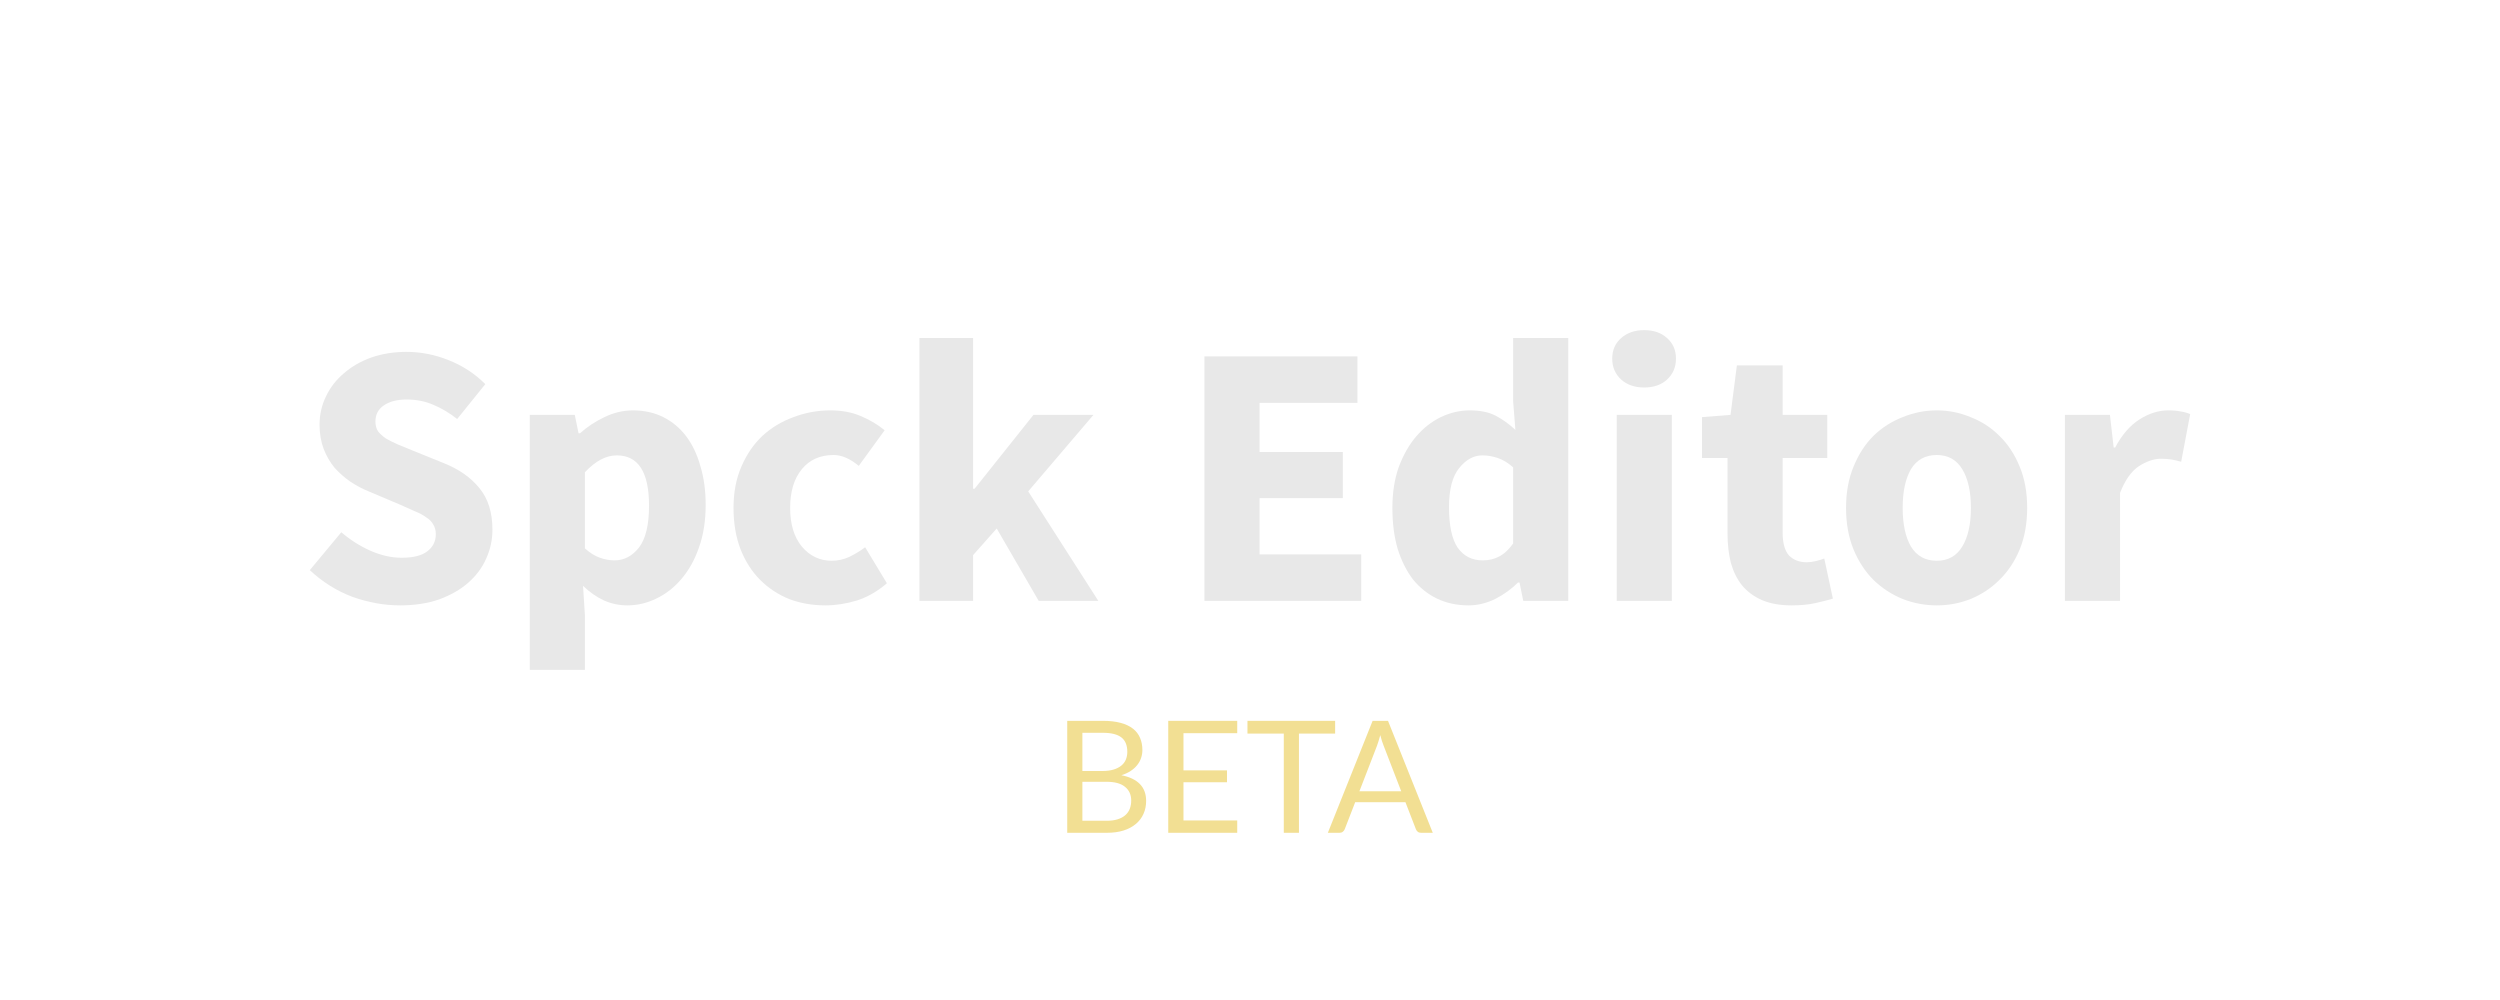 <svg xmlns="http://www.w3.org/2000/svg" fill="#e8e8e8" viewBox="0 0 320 128"><path d="m51.223,77.488c-2.048,0-4.096-0.368-6.144-1.104-2.016-0.768-3.824-1.904-5.424-3.408l4.032-4.848c1.12,0.96,2.352,1.744,3.696,2.352,1.376,0.608,2.72,0.912,4.032,0.912,1.472,0,2.56-0.272,3.264-0.816,0.736-0.544,1.104-1.28,1.104-2.208-0-0.48-0.112-0.896-0.336-1.248-0.192-0.352-0.496-0.656-0.912-0.912-0.384-0.288-0.864-0.544-1.44-0.768-0.544-0.256-1.152-0.528-1.824-0.816l-4.08-1.728c-0.8-0.32-1.584-0.736-2.352-1.248-0.736-0.512-1.408-1.104-2.016-1.776-0.576-0.704-1.04-1.504-1.392-2.4-0.352-0.928-0.528-1.968-0.528-3.12-0-1.28,0.272-2.48,0.816-3.6,0.544-1.152,1.312-2.144,2.304-2.976,0.992-0.864,2.16-1.536,3.504-2.016,1.376-0.48,2.88-0.72,4.512-0.72,1.824,0,3.616,0.352,5.376,1.056,1.792,0.704,3.36,1.728,4.704,3.072l-3.6,4.464c-1.024-0.8-2.048-1.408-3.072-1.824-1.024-0.448-2.16-0.672-3.408-0.672-1.216,0-2.192,0.256-2.928,0.768-0.704,0.48-1.056,1.168-1.056,2.064-0,0.48,0.112,0.896,0.336,1.248,0.256,0.32,0.592,0.624,1.008,0.912,0.448,0.256,0.96,0.512,1.536,0.768,0.576,0.224,1.2,0.48,1.872,0.768l4.032,1.632c1.92,0.768,3.424,1.824,4.512,3.168,1.12,1.344,1.68,3.12,1.68,5.328-0,1.312-0.272,2.56-0.816,3.744-0.512,1.152-1.28,2.176-2.304,3.072-0.992,0.864-2.224,1.568-3.696,2.112-1.472,0.512-3.136,0.768-4.992,0.768"/><path d="m67.813,85.744,0-32.64,5.76,0,0.48,2.352,0.192,0c0.928-0.832,1.968-1.52,3.12-2.064,1.184-0.576,2.4-0.864,3.648-0.864,1.44,0,2.736,0.288,3.888,0.864,1.152,0.576,2.128,1.392,2.928,2.448,0.8,1.056,1.408,2.336,1.824,3.84,0.448,1.472,0.672,3.12,0.672,4.944-0,2.048-0.288,3.872-0.864,5.472-0.544,1.568-1.296,2.912-2.256,4.032-0.928,1.088-2,1.92-3.216,2.496-1.184,0.576-2.416,0.864-3.696,0.864-1.024,0-2.016-0.208-2.976-0.624-0.96-0.448-1.856-1.072-2.688-1.872l0.24,3.792v6.96h-7.056m10.848-14.016c1.216,0,2.256-0.544,3.12-1.632,0.864-1.12,1.296-2.912,1.296-5.376-0-4.288-1.376-6.432-4.128-6.432-1.376,0-2.736,0.72-4.08,2.16v9.744c0.64,0.576,1.28,0.976,1.92,1.2,0.64,0.224,1.264,0.336,1.872,0.336"/><path d="m105.65,77.488c-1.664,0-3.216-0.272-4.656-0.816-1.408-0.576-2.64-1.392-3.696-2.448s-1.888-2.352-2.496-3.888c-0.608-1.568-0.912-3.344-0.912-5.328s0.336-3.744,1.008-5.28c0.672-1.568,1.568-2.88,2.688-3.936,1.152-1.056,2.48-1.856,3.984-2.4,1.504-0.576,3.072-0.864,4.704-0.864,1.472,0,2.768,0.24,3.888,0.72,1.152,0.48,2.176,1.088,3.072,1.824l-3.312,4.56c-1.12-0.928-2.192-1.392-3.216-1.392-1.728,0-3.088,0.608-4.08,1.824-0.992,1.216-1.488,2.864-1.488,4.944-0,2.08,0.496,3.728,1.488,4.944,1.024,1.216,2.304,1.824,3.84,1.824,0.768,0,1.504-0.16,2.208-0.48,0.736-0.352,1.424-0.768,2.064-1.248l2.784,4.608c-1.184,1.024-2.464,1.76-3.84,2.208-1.376,0.416-2.72,0.624-4.032,0.624"/><path d="m117.69,76.912,0-33.648,6.864,0,0,19.296,0.192,0,7.536-9.456,7.68,0-8.352,9.792,8.976,14.016-7.632,0-5.376-9.264-3.024,3.408,0,5.856-6.864,0"/><path d="m154.17,76.912,0-31.296,19.584,0,0,5.952-12.528,0,0,6.288,10.656,0,0,5.904-10.656,0,0,7.2,13.008,0,0,5.952-20.064,0"/><path d="m187.97,77.488c-1.472,0-2.816-0.288-4.032-0.864-1.184-0.576-2.208-1.392-3.072-2.448-0.832-1.088-1.488-2.4-1.968-3.936-0.448-1.536-0.672-3.28-0.672-5.232s0.272-3.696,0.816-5.232c0.576-1.536,1.312-2.832,2.208-3.888,0.928-1.088,1.984-1.92,3.168-2.496,1.216-0.576,2.448-0.864,3.696-0.864,1.344,0,2.448,0.224,3.312,0.672,0.864,0.448,1.712,1.056,2.544,1.824l-0.288-3.648v-8.112h7.056v33.648h-5.76l-0.48-2.352h-0.192c-0.832,0.832-1.808,1.536-2.928,2.112-1.12,0.544-2.256,0.816-3.408,0.816m1.824-5.76c0.768,0,1.456-0.16,2.064-0.48,0.64-0.32,1.248-0.88,1.824-1.68v-9.744c-0.64-0.576-1.296-0.976-1.968-1.2-0.672-0.224-1.328-0.336-1.968-0.336-1.12,0-2.112,0.544-2.976,1.632-0.864,1.056-1.296,2.72-1.296,4.992-0,2.368,0.368,4.096,1.104,5.184,0.768,1.088,1.84,1.632,3.216,1.632"/><path d="m206.94,76.912,0-23.808,7.056,0,0,23.808-7.056,0m3.504-27.312c-1.184,0-2.16-0.336-2.928-1.008-0.768-0.704-1.152-1.6-1.152-2.688s0.384-1.968,1.152-2.64c0.768-0.672,1.744-1.008,2.928-1.008,1.216,0,2.192,0.336,2.928,1.008,0.768,0.672,1.152,1.552,1.152,2.64-0,1.088-0.384,1.984-1.152,2.688-0.736,0.672-1.712,1.008-2.928,1.008"/><path d="m229.33,77.488c-1.472,0-2.736-0.224-3.792-0.672-1.024-0.448-1.872-1.072-2.544-1.872-0.64-0.8-1.12-1.76-1.44-2.88-0.288-1.152-0.432-2.416-0.432-3.792v-9.648h-3.264v-5.232l3.648-0.288,0.816-6.336h5.856v6.336h5.712v5.52h-5.712v9.552c-0,1.344,0.272,2.32,0.816,2.928,0.576,0.576,1.328,0.864,2.256,0.864,0.384,0,0.768-0.048,1.152-0.144,0.416-0.096,0.784-0.208,1.104-0.336l1.104,5.136c-0.64,0.192-1.392,0.384-2.256,0.576-0.864,0.192-1.872,0.288-3.024,0.288"/><path d="m247.91,77.488c-1.504,0-2.96-0.272-4.368-0.816-1.408-0.576-2.656-1.392-3.744-2.448-1.056-1.056-1.904-2.352-2.544-3.888-0.64-1.568-0.96-3.344-0.96-5.328s0.32-3.744,0.96-5.28c0.64-1.568,1.488-2.88,2.544-3.936,1.088-1.056,2.336-1.856,3.744-2.4,1.408-0.576,2.864-0.864,4.368-0.864,1.504,0,2.944,0.288,4.32,0.864,1.408,0.544,2.64,1.344,3.696,2.4,1.088,1.056,1.952,2.368,2.592,3.936,0.64,1.536,0.96,3.296,0.96,5.28-0,1.984-0.32,3.76-0.96,5.328-0.64,1.536-1.504,2.832-2.592,3.888-1.056,1.056-2.288,1.872-3.696,2.448-1.376,0.544-2.816,0.816-4.32,0.816m0-5.712c1.44,0,2.528-0.608,3.264-1.824,0.736-1.216,1.104-2.864,1.104-4.944-0-2.08-0.368-3.728-1.104-4.944-0.736-1.216-1.824-1.824-3.264-1.824-1.472,0-2.576,0.608-3.312,1.824-0.704,1.216-1.056,2.864-1.056,4.944-0,2.08,0.352,3.728,1.056,4.944,0.736,1.216,1.84,1.824,3.312,1.824"/><path d="m264.31,76.912,0-23.808,5.76,0,0.48,4.176,0.192,0c0.864-1.632,1.904-2.832,3.12-3.6,1.216-0.768,2.432-1.152,3.648-1.152,0.672,0,1.216,0.048,1.632,0.144,0.448,0.064,0.848,0.176,1.2,0.336l-1.152,6.096c-0.448-0.128-0.864-0.224-1.248-0.288-0.384-0.064-0.832-0.096-1.344-0.096-0.896,0-1.84,0.32-2.832,0.96-0.96,0.64-1.76,1.776-2.4,3.408v13.824h-7.056"/><g fill="#f2df93"><path d="m 136.605,106.598 0,-14.33 4.57,0 c 0.88,1.4e-5 1.637,0.087 2.27,0.26 0.64,0.173 1.163,0.42 1.57,0.74 0.413,0.32 0.717,0.713 0.91,1.18 0.2,0.46 0.3,0.98 0.3,1.56 -2e-5,0.353 -0.057,0.693 -0.17,1.02 -0.107,0.327 -0.273,0.63 -0.5,0.91 -0.22,0.28 -0.5,0.53 -0.84,0.75 -0.333,0.22 -0.727,0.4 -1.18,0.54 1.047,0.207 1.837,0.583 2.37,1.13 0.533,0.547 0.8,1.267 0.8,2.16 -2e-5,0.607 -0.113,1.16 -0.34,1.66 -0.22,0.5 -0.547,0.93 -0.98,1.29 -0.427,0.36 -0.953,0.64 -1.58,0.84 -0.62,0.193 -1.33,0.29 -2.13,0.29 l -5.07,0 m 1.94,-6.53 0,4.99 3.1,0 c 0.553,0 1.027,-0.063 1.42,-0.19 0.4,-0.127 0.727,-0.303 0.98,-0.53 0.26,-0.233 0.45,-0.507 0.57,-0.82 0.12,-0.32 0.18,-0.67 0.18,-1.05 -1e-5,-0.74 -0.263,-1.323 -0.79,-1.75 -0.52,-0.433 -1.31,-0.65 -2.37,-0.65 l -3.09,0 m 0,-1.38 2.56,0 c 0.547,7e-6 1.02,-0.06 1.42,-0.18 0.4,-0.12 0.73,-0.287 0.99,-0.5 0.267,-0.213 0.463,-0.47 0.59,-0.77 0.127,-0.307 0.19,-0.64 0.19,-1 -1e-5,-0.84 -0.253,-1.457 -0.76,-1.85 -0.507,-0.393 -1.293,-0.59 -2.36,-0.59 l -2.63,0 0,4.89" /><path d="m 158.365,92.268 0,1.58 -6.88,0 0,4.76 5.57,0 0,1.52 -5.57,0 0,4.89 6.88,0 0,1.58 -8.83,0 0,-14.33 8.83,0" /><path d="m 170.896,92.268 0,1.63 -4.63,0 0,12.7 -1.94,0 0,-12.7 -4.65,0 0,-1.63 11.22,0" /><path d="m 183.395,106.598 -1.5,0 c -0.173,0 -0.313,-0.043 -0.42,-0.13 -0.107,-0.087 -0.187,-0.197 -0.24,-0.33 l -1.34,-3.46 -6.43,0 -1.34,3.46 c -0.047,0.12 -0.127,0.227 -0.24,0.32 -0.113,0.093 -0.253,0.14 -0.42,0.14 l -1.5,0 5.73,-14.33 1.97,0 5.73,14.33 m -9.39,-5.32 5.35,0 -2.25,-5.83 c -0.147,-0.36 -0.29,-0.81 -0.43,-1.35 -0.073,0.273 -0.147,0.527 -0.22,0.76 -0.067,0.227 -0.133,0.427 -0.2,0.6 l -2.25,5.82" /></g></svg>